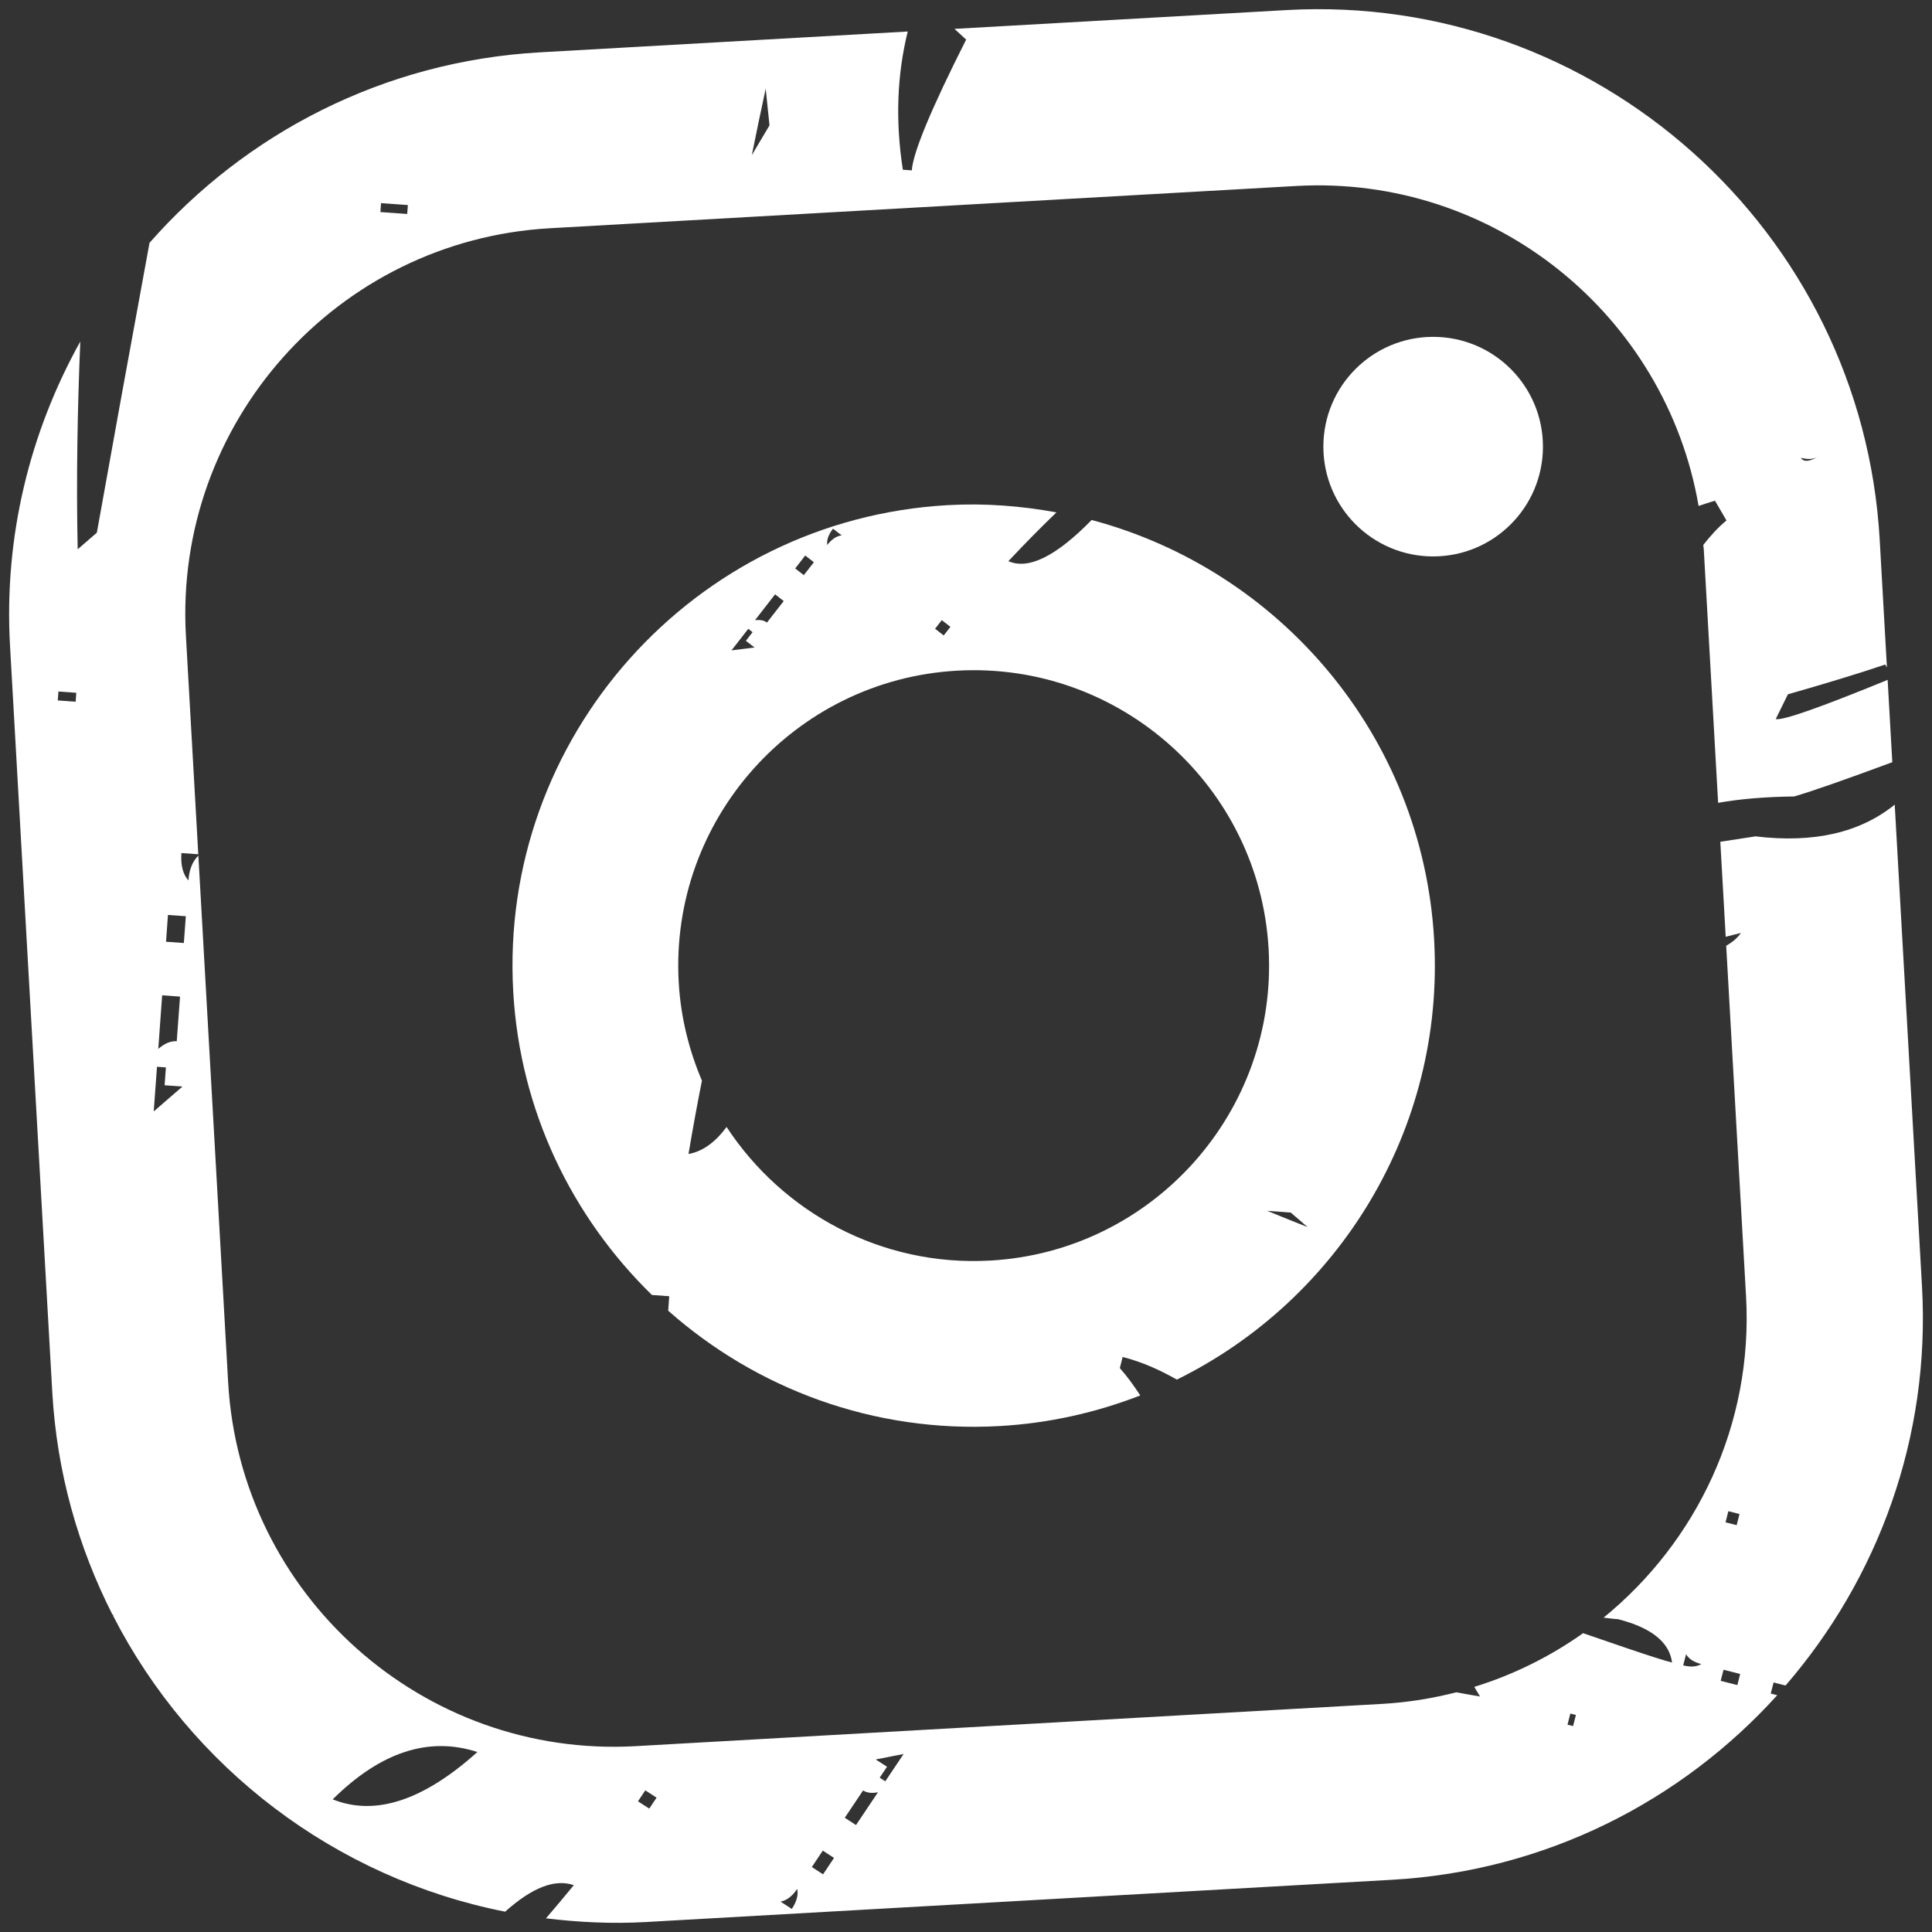 <?xml version="1.0" encoding="utf-8"?>
<!-- Generator: Adobe Illustrator 16.0.0, SVG Export Plug-In . SVG Version: 6.00 Build 0)  -->
<!DOCTYPE svg PUBLIC "-//W3C//DTD SVG 1.1//EN" "http://www.w3.org/Graphics/SVG/1.1/DTD/svg11.dtd">
<svg version="1.1" id="Layer_1" xmlns="http://www.w3.org/2000/svg" xmlns:xlink="http://www.w3.org/1999/xlink" x="0px" y="0px"
	 width="184px" height="184px" viewBox="0 0 184 184" enable-background="new 0 0 184 184" xml:space="preserve">
<rect x="0" y="0" width="184" height="184" fill="#333333" stroke="none"/>
<g>
	<circle fill="#FFFFFF" cx="136.491" cy="42.537" r="10.456"/>
	<path fill="#FFFFFF" d="M167.189,79.654c-1.23,0.195-2.322,0.36-3.349,0.514l0.513,9.049l1.443-0.363
		c-0.301,0.449-0.768,0.855-1.396,1.219l1.891,33.389c0.692,12.232-4.728,23.396-13.57,30.6c0.458,0.048,0.935,0.125,1.377,0.146
		c3.175,0.809,4.894,2.188,5.148,4.131c-0.704-0.178-2.181-0.645-4.434-1.412c-1.144-0.385-2.493-0.848-4.04-1.386
		c-3.123,2.216-6.607,3.952-10.363,5.114l0.544,0.917c-0.771-0.12-1.499-0.274-2.26-0.401c-2.272,0.582-4.629,0.967-7.058,1.104
		l-71.092,4.025c-20.257,1.146-37.667-14.397-38.814-34.653L18.892,81.49c-0.547,0.535-0.874,1.306-0.948,2.365
		c-0.53-0.598-0.747-1.469-0.667-2.611l1.607,0.114l-1.178-20.808C16.559,40.294,32.104,22.885,52.36,21.738l71.091-4.025
		c18.836-1.066,35.193,12.306,38.32,30.473c0.52-0.167,1.074-0.364,1.559-0.501l1.096,1.884c-0.805,0.658-1.526,1.461-2.209,2.331
		c0.011,0.158,0.041,0.308,0.05,0.466l1.364,24.094c2.021-0.358,4.402-0.572,7.236-0.606c1.684-0.484,4.861-1.601,9.352-3.263
		l-0.444-7.841c-6.45,2.642-10.022,3.897-10.657,3.73l1.159-2.355c3.833-1.098,6.919-2.042,9.267-2.837l0.164,0.286l-0.688-12.156
		c-1.67-29.493-27.024-52.127-56.516-50.457l-31.6,1.789c0.68,0.626,1.109,1.023,1.109,1.023
		c-3.335,6.603-5.056,10.751-5.175,12.454l-0.852-0.062c-0.728-4.673-0.55-9.053,0.464-13.163l-35.04,1.984
		c-14.892,0.843-28.021,7.735-37.17,18.14c-1.922,10.448-3.599,19.658-5.017,27.607l-1.825,1.579
		c-0.145-6.796-0.017-13.349,0.247-19.782c-4.763,8.558-7.285,18.489-6.691,28.97l4.025,71.095
		c0.432,7.628,2.473,14.78,5.736,21.189l0.072,0.005l-0.008,0.11c7.401,14.449,21.136,24.967,37.33,28.166
		c2.544-2.279,4.732-3.156,6.537-2.523c-0.932,1.137-1.803,2.172-2.648,3.158c3.103,0.376,6.268,0.533,9.496,0.352l71.092-4.025
		c14.622-0.828,27.548-7.488,36.673-17.577l-0.617-0.158l0.27-1.057l1.14,0.291c8.78-10.159,13.812-23.579,12.995-38.013
		l-2.598-45.881C177.152,79.301,172.747,80.32,167.189,79.654z M173.135,43.5c-0.842,0.49-1.383,0.509-1.617,0.1
		C172.164,43.775,172.714,43.744,173.135,43.5z M72.926,8.437c0.121,1.167,0.232,2.333,0.36,3.502
		c-0.561,0.944-1.119,1.895-1.686,2.839C72.035,12.643,72.472,10.518,72.926,8.437z M36.289,19.345l2.555,0.184l-0.063,0.849
		l-2.551-0.182L36.289,19.345z M7.205,66.833l-1.701-0.124l0.06-0.851l1.703,0.122L7.205,66.833z M14.641,105.85l0.31-4.254
		l0.85,0.062l-0.123,1.701l1.702,0.119L14.641,105.85z M16.833,99.164c-0.569-0.038-1.164,0.209-1.759,0.73l0.369-5.101l1.703,0.121
		L16.833,99.164z M17.509,89.811l-1.696-0.121l0.182-2.552l1.703,0.122L17.509,89.811z M31.686,171.367
		c4.559-4.514,9.154-6.014,13.778-4.508C40.323,171.486,35.726,172.99,31.686,171.367z M61.834,172.249l-1.074-0.695l0.697-1.044
		l1.074,0.695L61.834,172.249z M75.409,181.805l-1.072-0.697c0.598-0.116,1.122-0.521,1.584-1.211
		C76.049,180.469,75.878,181.104,75.409,181.805z M78.387,178.506l-1.07-0.693l1.044-1.563l1.07,0.694L78.387,178.506z
		 M81.525,173.814l-1.07-0.693l1.743-2.603c0.36,0.233,0.841,0.288,1.418,0.175L81.525,173.814z M84.313,169.649l-0.533-0.347
		l0.699-1.04l-1.077-0.694l2.655-0.521L84.313,169.649z M149.817,164.39l-0.53-0.134l0.268-1.061l0.531,0.135L149.817,164.39z
		 M160.305,158.607l0.271-1.062c0.266,0.45,0.749,0.759,1.45,0.937C161.59,158.747,161.017,158.787,160.305,158.607z
		 M165.463,160.482l-1.588-0.402l0.27-1.058l1.586,0.403L165.463,160.482z M165.398,145.252l-1.061-0.268l0.268-1.061l1.061,0.268
		L165.398,145.252z"/>
	<path fill="#FFFFFF" d="M63.737,123.45l-0.1,1.378c8.375,7.416,19.553,11.668,31.577,10.986c4.712-0.266,9.201-1.291,13.382-2.914
		c-0.626-0.959-1.268-1.848-1.947-2.604l0.269-1.061c1.88,0.479,3.565,1.25,5.165,2.155c15.35-7.56,25.526-23.781,24.5-41.91
		c-1.101-19.434-14.753-35.211-32.618-39.957c-3.366,3.446-6.016,4.767-7.929,3.921c1.698-1.804,3.215-3.338,4.579-4.646
		c-3.354-0.614-6.815-0.89-10.366-0.688c-24.18,1.369-42.739,22.155-41.37,46.335c0.645,11.384,5.628,21.486,13.21,28.886
		L63.737,123.45z M124.532,116.865c-1.296-0.515-2.588-1.027-3.847-1.549c0.748,0.055,1.498,0.116,2.248,0.168
		C123.469,115.941,124.003,116.403,124.532,116.865z M89.694,59.06l0.823,0.639l-0.639,0.821l-0.822-0.639L89.694,59.06z
		 M79.335,50.35l0.823,0.639c-0.493,0.061-0.947,0.366-1.37,0.913C78.722,51.418,78.908,50.902,79.335,50.35z M76.689,52.906
		l0.823,0.639l-0.959,1.229l-0.82-0.636L76.689,52.906z M73.817,56.604l0.823,0.639l-1.597,2.05
		c-0.276-0.212-0.662-0.289-1.14-0.225L73.817,56.604z M71.265,59.888l0.409,0.32l-0.638,0.821l0.823,0.636l-2.193,0.275
		L71.265,59.888z M91.141,63.874c15.488-0.877,28.802,11.01,29.679,26.5c0.877,15.489-11.01,28.803-26.498,29.68
		c-10.394,0.589-19.788-4.585-25.123-12.723c-1.057,1.426-2.253,2.333-3.627,2.572c0.427-2.538,0.854-4.838,1.279-6.981
		c-1.232-2.901-2.022-6.043-2.211-9.367C63.763,78.064,75.651,64.751,91.141,63.874z"/>
</g>
</svg>
